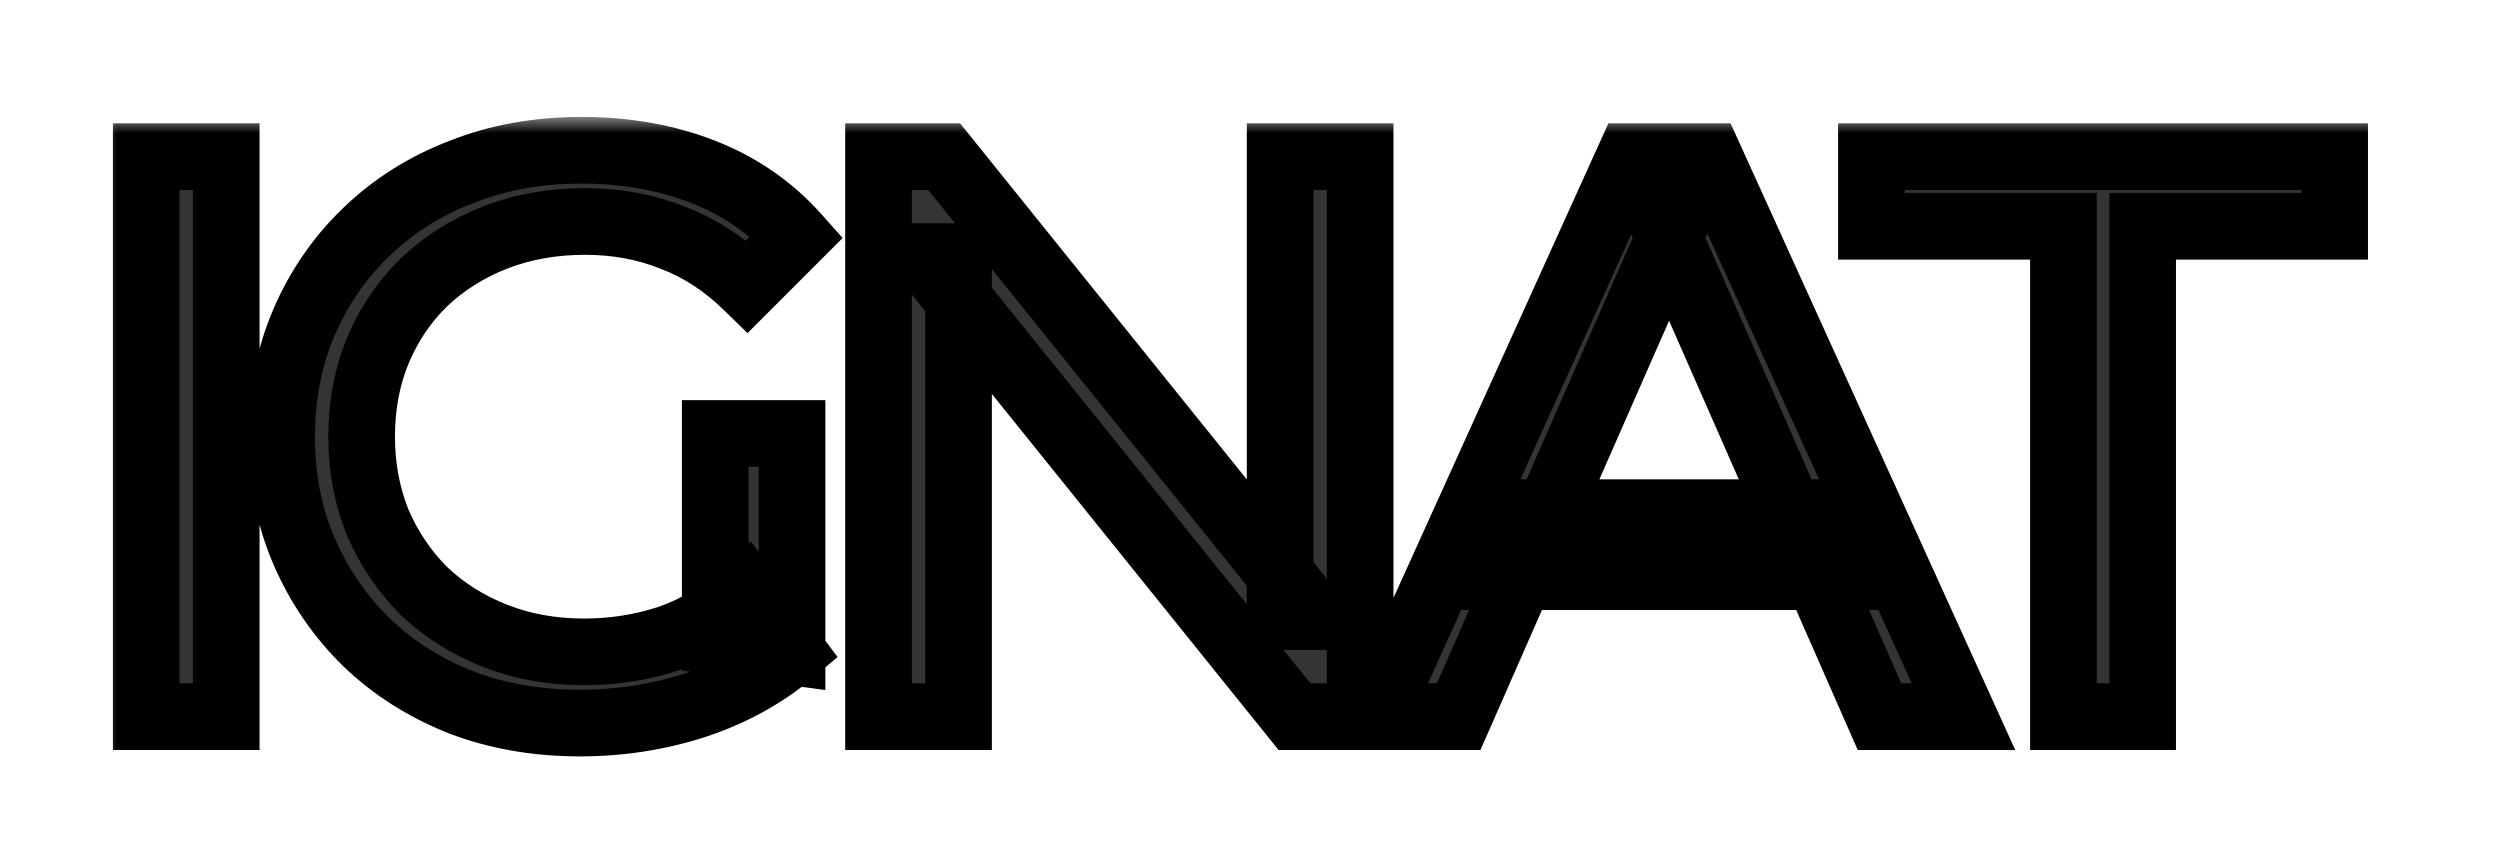 <svg width="75" height="26" viewBox="0 0 75 26" fill="none" xmlns="http://www.w3.org/2000/svg">
<g filter="url(#filter0_d_631_260)">
<mask id="path-1-outside-1_631_260" maskUnits="userSpaceOnUse" x="3" y="-0.5" width="69" height="20" fill="black">
<rect fill="white" x="3" y="-0.5" width="69" height="20"/>
<path d="M4.387 17.5V0.7H6.787V17.5H4.387ZM17.401 17.692C16.105 17.692 14.913 17.484 13.825 17.068C12.737 16.636 11.793 16.036 10.993 15.268C10.193 14.484 9.569 13.572 9.121 12.532C8.673 11.492 8.449 10.348 8.449 9.1C8.449 7.852 8.673 6.708 9.121 5.668C9.569 4.628 10.193 3.724 10.993 2.956C11.809 2.172 12.761 1.572 13.849 1.156C14.937 0.724 16.137 0.508 17.449 0.508C18.777 0.508 19.993 0.724 21.097 1.156C22.201 1.588 23.137 2.236 23.905 3.1L22.417 4.588C21.729 3.916 20.977 3.428 20.161 3.124C19.361 2.804 18.489 2.644 17.545 2.644C16.585 2.644 15.689 2.804 14.857 3.124C14.041 3.444 13.329 3.892 12.721 4.468C12.129 5.044 11.665 5.732 11.329 6.532C11.009 7.316 10.849 8.172 10.849 9.1C10.849 10.012 11.009 10.868 11.329 11.668C11.665 12.452 12.129 13.14 12.721 13.732C13.329 14.308 14.041 14.756 14.857 15.076C15.673 15.396 16.561 15.556 17.521 15.556C18.417 15.556 19.273 15.42 20.089 15.148C20.921 14.86 21.689 14.388 22.393 13.732L23.761 15.556C22.929 16.26 21.953 16.796 20.833 17.164C19.729 17.516 18.585 17.692 17.401 17.692ZM21.457 15.244V9.004H23.761V15.556L21.457 15.244ZM26.356 17.5V0.7H28.324L39.436 14.5H38.404V0.7H40.804V17.5H38.836L27.724 3.7H28.756V17.5H26.356ZM41.288 17.5L48.897 0.7H51.273L58.904 17.5H56.385L49.593 2.044H50.553L43.761 17.5H41.288ZM44.529 13.3L45.176 11.38H54.633L55.328 13.3H44.529ZM61.903 17.5V2.788H56.143V0.7H70.039V2.788H64.279V17.5H61.903Z"/>
</mask>
<path d="M4.387 17.5V0.7H6.787V17.5H4.387ZM17.401 17.692C16.105 17.692 14.913 17.484 13.825 17.068C12.737 16.636 11.793 16.036 10.993 15.268C10.193 14.484 9.569 13.572 9.121 12.532C8.673 11.492 8.449 10.348 8.449 9.1C8.449 7.852 8.673 6.708 9.121 5.668C9.569 4.628 10.193 3.724 10.993 2.956C11.809 2.172 12.761 1.572 13.849 1.156C14.937 0.724 16.137 0.508 17.449 0.508C18.777 0.508 19.993 0.724 21.097 1.156C22.201 1.588 23.137 2.236 23.905 3.1L22.417 4.588C21.729 3.916 20.977 3.428 20.161 3.124C19.361 2.804 18.489 2.644 17.545 2.644C16.585 2.644 15.689 2.804 14.857 3.124C14.041 3.444 13.329 3.892 12.721 4.468C12.129 5.044 11.665 5.732 11.329 6.532C11.009 7.316 10.849 8.172 10.849 9.1C10.849 10.012 11.009 10.868 11.329 11.668C11.665 12.452 12.129 13.14 12.721 13.732C13.329 14.308 14.041 14.756 14.857 15.076C15.673 15.396 16.561 15.556 17.521 15.556C18.417 15.556 19.273 15.42 20.089 15.148C20.921 14.86 21.689 14.388 22.393 13.732L23.761 15.556C22.929 16.26 21.953 16.796 20.833 17.164C19.729 17.516 18.585 17.692 17.401 17.692ZM21.457 15.244V9.004H23.761V15.556L21.457 15.244ZM26.356 17.5V0.7H28.324L39.436 14.5H38.404V0.7H40.804V17.5H38.836L27.724 3.7H28.756V17.5H26.356ZM41.288 17.5L48.897 0.7H51.273L58.904 17.5H56.385L49.593 2.044H50.553L43.761 17.5H41.288ZM44.529 13.3L45.176 11.38H54.633L55.328 13.3H44.529ZM61.903 17.5V2.788H56.143V0.7H70.039V2.788H64.279V17.5H61.903Z" fill="#343434"/>
<path d="M4.387 17.5H3.387V18.5H4.387V17.5ZM4.387 0.7V-0.3H3.387V0.7H4.387ZM6.787 0.7H7.787V-0.3H6.787V0.7ZM6.787 17.5V18.5H7.787V17.5H6.787ZM5.387 17.5V0.7H3.387V17.5H5.387ZM4.387 1.7H6.787V-0.3H4.387V1.7ZM5.787 0.7V17.5H7.787V0.7H5.787ZM6.787 16.5H4.387V18.5H6.787V16.5ZM13.825 17.068L13.456 17.997L13.468 18.002L13.825 17.068ZM10.993 15.268L10.293 15.982L10.3 15.989L10.993 15.268ZM9.121 12.532L10.039 12.136L10.039 12.136L9.121 12.532ZM9.121 5.668L10.039 6.064L10.039 6.064L9.121 5.668ZM10.993 2.956L11.685 3.677L11.686 3.677L10.993 2.956ZM13.849 1.156L14.206 2.09L14.218 2.085L13.849 1.156ZM21.097 1.156L21.461 0.225L21.461 0.225L21.097 1.156ZM23.905 3.1L24.612 3.807L25.279 3.14L24.652 2.436L23.905 3.1ZM22.417 4.588L21.718 5.303L22.425 5.994L23.124 5.295L22.417 4.588ZM20.161 3.124L19.79 4.052L19.801 4.057L19.812 4.061L20.161 3.124ZM14.857 3.124L14.498 2.191L14.492 2.193L14.857 3.124ZM12.721 4.468L12.033 3.742L12.024 3.751L12.721 4.468ZM11.329 6.532L10.407 6.145L10.403 6.154L11.329 6.532ZM11.329 11.668L10.4 12.039L10.405 12.051L10.41 12.062L11.329 11.668ZM12.721 13.732L12.014 14.439L12.023 14.449L12.033 14.458L12.721 13.732ZM14.857 15.076L15.222 14.145L15.222 14.145L14.857 15.076ZM20.089 15.148L20.405 16.097L20.416 16.093L20.089 15.148ZM22.393 13.732L23.193 13.132L22.525 12.242L21.711 13L22.393 13.732ZM23.761 15.556L24.407 16.319L25.127 15.71L24.561 14.956L23.761 15.556ZM20.833 17.164L21.137 18.117L21.145 18.114L20.833 17.164ZM21.457 15.244H20.457V16.118L21.323 16.235L21.457 15.244ZM21.457 9.004V8.004H20.457V9.004H21.457ZM23.761 9.004H24.761V8.004H23.761V9.004ZM23.761 15.556L23.627 16.547L24.761 16.701V15.556H23.761ZM17.401 16.692C16.213 16.692 15.144 16.502 14.182 16.134L13.468 18.002C14.682 18.466 15.996 18.692 17.401 18.692V16.692ZM14.194 16.139C13.219 15.752 12.387 15.22 11.685 14.547L10.3 15.989C11.199 16.852 12.254 17.52 13.456 17.997L14.194 16.139ZM11.693 14.554C10.987 13.862 10.436 13.058 10.039 12.136L8.202 12.928C8.701 14.086 9.399 15.106 10.293 15.982L11.693 14.554ZM10.039 12.136C9.65 11.233 9.449 10.226 9.449 9.1H7.449C7.449 10.47 7.695 11.751 8.202 12.928L10.039 12.136ZM9.449 9.1C9.449 7.974 9.65 6.966 10.039 6.064L8.202 5.272C7.695 6.45 7.449 7.73 7.449 9.1H9.449ZM10.039 6.064C10.436 5.144 10.984 4.351 11.685 3.677L10.3 2.235C9.402 3.097 8.702 4.112 8.202 5.272L10.039 6.064ZM11.686 3.677C12.402 2.989 13.239 2.46 14.206 2.09L13.492 0.222C12.283 0.684 11.215 1.355 10.3 2.235L11.686 3.677ZM14.218 2.085C15.175 1.705 16.248 1.508 17.449 1.508V-0.492C16.026 -0.492 14.699 -0.257 13.48 0.227L14.218 2.085ZM17.449 1.508C18.667 1.508 19.758 1.706 20.733 2.087L21.461 0.225C20.228 -0.258 18.887 -0.492 17.449 -0.492V1.508ZM20.733 2.087C21.693 2.463 22.497 3.021 23.157 3.764L24.652 2.436C23.777 1.451 22.708 0.713 21.461 0.225L20.733 2.087ZM23.198 2.393L21.71 3.881L23.124 5.295L24.612 3.807L23.198 2.393ZM23.116 3.873C22.338 3.113 21.47 2.544 20.51 2.187L19.812 4.061C20.484 4.312 21.119 4.719 21.718 5.303L23.116 3.873ZM20.532 2.196C19.603 1.824 18.604 1.644 17.545 1.644V3.644C18.374 3.644 19.118 3.784 19.79 4.052L20.532 2.196ZM17.545 1.644C16.472 1.644 15.453 1.823 14.498 2.191L15.216 4.057C15.925 3.785 16.698 3.644 17.545 3.644V1.644ZM14.492 2.193C13.562 2.558 12.739 3.074 12.033 3.742L13.409 5.194C13.919 4.71 14.52 4.33 15.222 4.055L14.492 2.193ZM12.024 3.751C11.331 4.426 10.792 5.227 10.407 6.145L12.251 6.919C12.537 6.237 12.927 5.662 13.418 5.185L12.024 3.751ZM10.403 6.154C10.03 7.069 9.849 8.055 9.849 9.1H11.849C11.849 8.289 11.988 7.563 12.255 6.91L10.403 6.154ZM9.849 9.1C9.849 10.132 10.03 11.114 10.4 12.039L12.257 11.297C11.987 10.621 11.849 9.892 11.849 9.1H9.849ZM10.41 12.062C10.795 12.961 11.33 13.755 12.014 14.439L13.428 13.025C12.928 12.525 12.535 11.943 12.248 11.274L10.41 12.062ZM12.033 14.458C12.739 15.127 13.562 15.642 14.492 16.007L15.222 14.145C14.52 13.87 13.919 13.489 13.409 13.006L12.033 14.458ZM14.492 16.007C15.435 16.377 16.448 16.556 17.521 16.556V14.556C16.674 14.556 15.911 14.415 15.222 14.145L14.492 16.007ZM17.521 16.556C18.52 16.556 19.483 16.404 20.405 16.097L19.773 14.199C19.063 14.436 18.314 14.556 17.521 14.556V16.556ZM20.416 16.093C21.392 15.755 22.278 15.206 23.075 14.464L21.711 13C21.1 13.57 20.45 13.965 19.762 14.203L20.416 16.093ZM21.593 14.332L22.961 16.156L24.561 14.956L23.193 13.132L21.593 14.332ZM23.115 14.793C22.389 15.407 21.529 15.883 20.521 16.214L21.145 18.114C22.377 17.709 23.469 17.113 24.407 16.319L23.115 14.793ZM20.529 16.211C19.526 16.531 18.484 16.692 17.401 16.692V18.692C18.686 18.692 19.932 18.501 21.137 18.117L20.529 16.211ZM22.457 15.244V9.004H20.457V15.244H22.457ZM21.457 10.004H23.761V8.004H21.457V10.004ZM22.761 9.004V15.556H24.761V9.004H22.761ZM23.895 14.565L21.591 14.253L21.323 16.235L23.627 16.547L23.895 14.565ZM26.356 17.5H25.356V18.5H26.356V17.5ZM26.356 0.7V-0.3H25.356V0.7H26.356ZM28.324 0.7L29.103 0.073L28.803 -0.3H28.324V0.7ZM39.436 14.5V15.5H41.525L40.215 13.873L39.436 14.5ZM38.404 14.5H37.404V15.5H38.404V14.5ZM38.404 0.7V-0.3H37.404V0.7H38.404ZM40.804 0.7H41.804V-0.3H40.804V0.7ZM40.804 17.5V18.5H41.804V17.5H40.804ZM38.836 17.5L38.057 18.127L38.357 18.5H38.836V17.5ZM27.724 3.7V2.7H25.635L26.945 4.327L27.724 3.7ZM28.756 3.7H29.756V2.7H28.756V3.7ZM28.756 17.5V18.5H29.756V17.5H28.756ZM27.356 17.5V0.7H25.356V17.5H27.356ZM26.356 1.7H28.324V-0.3H26.356V1.7ZM27.545 1.327L38.657 15.127L40.215 13.873L29.103 0.073L27.545 1.327ZM39.436 13.5H38.404V15.5H39.436V13.5ZM39.404 14.5V0.7H37.404V14.5H39.404ZM38.404 1.7H40.804V-0.3H38.404V1.7ZM39.804 0.7V17.5H41.804V0.7H39.804ZM40.804 16.5H38.836V18.5H40.804V16.5ZM39.615 16.873L28.503 3.073L26.945 4.327L38.057 18.127L39.615 16.873ZM27.724 4.7H28.756V2.7H27.724V4.7ZM27.756 3.7V17.5H29.756V3.7H27.756ZM28.756 16.5H26.356V18.5H28.756V16.5ZM41.288 17.5L40.378 17.087L39.738 18.5H41.288V17.5ZM48.897 0.7V-0.3H48.252L47.986 0.287L48.897 0.7ZM51.273 0.7L52.183 0.286L51.917 -0.3H51.273V0.7ZM58.904 17.5V18.5H60.457L59.815 17.086L58.904 17.5ZM56.385 17.5L55.469 17.902L55.732 18.5H56.385V17.5ZM49.593 2.044V1.044H48.061L48.677 2.446L49.593 2.044ZM50.553 2.044L51.468 2.446L52.084 1.044H50.553V2.044ZM43.761 17.5V18.5H44.413L44.676 17.902L43.761 17.5ZM44.529 13.3L43.581 12.98L43.136 14.3H44.529V13.3ZM45.176 11.38V10.38H44.459L44.229 11.06L45.176 11.38ZM54.633 11.38L55.573 11.039L55.334 10.38H54.633V11.38ZM55.328 13.3V14.3H56.755L56.269 12.959L55.328 13.3ZM42.199 17.913L49.807 1.113L47.986 0.287L40.378 17.087L42.199 17.913ZM48.897 1.7H51.273V-0.3H48.897V1.7ZM50.362 1.114L57.994 17.914L59.815 17.086L52.183 0.286L50.362 1.114ZM58.904 16.5H56.385V18.5H58.904V16.5ZM57.3 17.098L50.508 1.642L48.677 2.446L55.469 17.902L57.3 17.098ZM49.593 3.044H50.553V1.044H49.593V3.044ZM49.637 1.642L42.845 17.098L44.676 17.902L51.468 2.446L49.637 1.642ZM43.761 16.5H41.288V18.5H43.761V16.5ZM45.476 13.62L46.124 11.7L44.229 11.06L43.581 12.98L45.476 13.62ZM45.176 12.38H54.633V10.38H45.176V12.38ZM53.692 11.721L54.388 13.641L56.269 12.959L55.573 11.039L53.692 11.721ZM55.328 12.3H44.529V14.3H55.328V12.3ZM61.903 17.5H60.903V18.5H61.903V17.5ZM61.903 2.788H62.903V1.788H61.903V2.788ZM56.143 2.788H55.143V3.788H56.143V2.788ZM56.143 0.7V-0.3H55.143V0.7H56.143ZM70.039 0.7H71.039V-0.3H70.039V0.7ZM70.039 2.788V3.788H71.039V2.788H70.039ZM64.279 2.788V1.788H63.279V2.788H64.279ZM64.279 17.5V18.5H65.279V17.5H64.279ZM62.903 17.5V2.788H60.903V17.5H62.903ZM61.903 1.788H56.143V3.788H61.903V1.788ZM57.143 2.788V0.7H55.143V2.788H57.143ZM56.143 1.7H70.039V-0.3H56.143V1.7ZM69.039 0.7V2.788H71.039V0.7H69.039ZM70.039 1.788H64.279V3.788H70.039V1.788ZM63.279 2.788V17.5H65.279V2.788H63.279ZM64.279 16.5H61.903V18.5H64.279V16.5Z" fill="black" mask="url(#path-1-outside-1_631_260)"/>
</g>
<defs>
<filter id="filter0_d_631_260" x="0.387" y="0.508" width="73.652" height="25.184" filterUnits="userSpaceOnUse" color-interpolation-filters="sRGB">
<feFlood flood-opacity="0" result="BackgroundImageFix"/>
<feColorMatrix in="SourceAlpha" type="matrix" values="0 0 0 0 0 0 0 0 0 0 0 0 0 0 0 0 0 0 127 0" result="hardAlpha"/>
<feOffset dy="4"/>
<feGaussianBlur stdDeviation="2"/>
<feComposite in2="hardAlpha" operator="out"/>
<feColorMatrix type="matrix" values="0 0 0 0 0 0 0 0 0 0 0 0 0 0 0 0 0 0 0.25 0"/>
<feBlend mode="normal" in2="BackgroundImageFix" result="effect1_dropShadow_631_260"/>
<feBlend mode="normal" in="SourceGraphic" in2="effect1_dropShadow_631_260" result="shape"/>
</filter>
</defs>
</svg>
